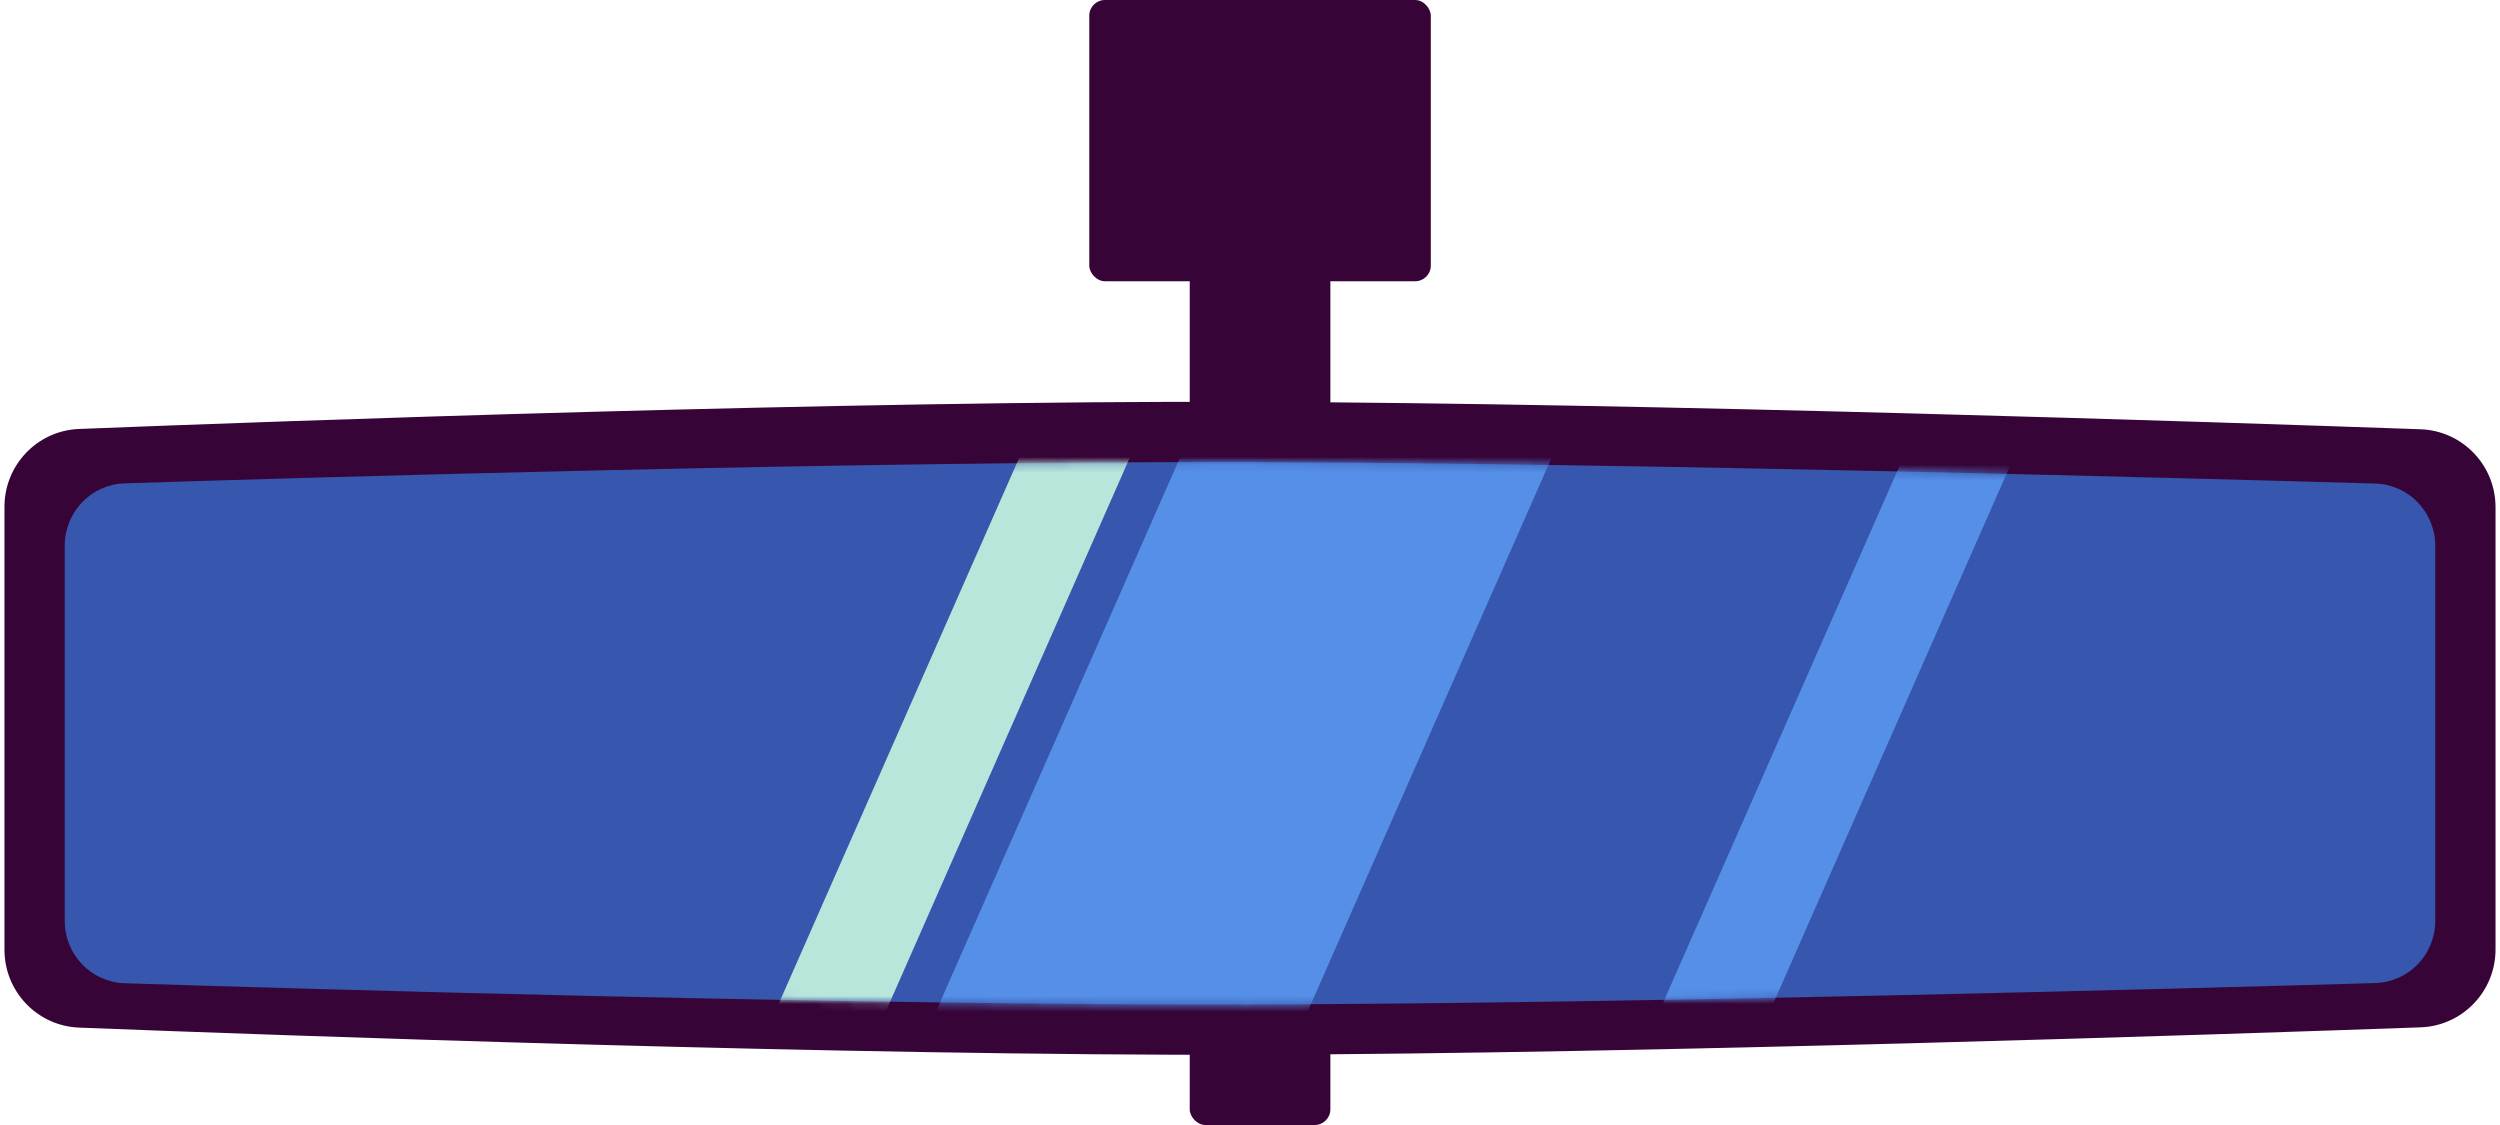 <svg width="320" height="144" viewBox="0 0 320 144" fill="none" xmlns="http://www.w3.org/2000/svg">
<path d="M0.571 64.876C0.571 59.519 4.771 55.117 10.124 54.906C35.834 53.894 108.062 51.263 160 51.437C211.169 51.608 283.931 54.029 309.826 54.945C315.198 55.136 319.428 59.547 319.428 64.922V121.524C319.428 126.899 315.197 131.31 309.825 131.501C283.873 132.424 210.868 134.861 160 135.009C108.361 135.158 35.903 132.54 10.13 131.535C4.776 131.327 0.571 126.924 0.571 121.565L0.571 64.876Z" fill="#370438"/>
<rect x="152.286" y="23.143" width="18" height="120.857" rx="2" fill="#370438"/>
<rect x="139.428" width="43.714" height="36" rx="2" fill="#370438"/>
<path d="M8.286 69.849C8.286 65.538 11.652 62.006 15.96 61.868C39.083 61.126 109.585 59.018 160 59.154C209.673 59.289 280.729 61.223 304.009 61.894C308.33 62.018 311.714 65.557 311.714 69.879V117.847C311.714 122.17 308.331 125.708 304.01 125.833C280.681 126.508 209.38 128.456 160 128.572C109.876 128.689 39.139 126.592 15.963 125.856C11.653 125.719 8.286 122.186 8.286 117.874L8.286 69.849Z" fill="#3657AD"/>
<mask id="mask0" mask-type="alpha" maskUnits="userSpaceOnUse" x="8" y="59" width="304" height="70">
<path d="M8.286 69.849C8.286 65.538 11.652 62.006 15.96 61.868C39.083 61.126 109.585 59.018 160 59.154C209.673 59.289 280.729 61.223 304.009 61.894C308.33 62.018 311.714 65.557 311.714 69.879V117.847C311.714 122.17 308.331 125.708 304.01 125.833C280.681 126.508 209.38 128.456 160 128.572C109.876 128.689 39.139 126.592 15.963 125.856C11.653 125.719 8.286 122.186 8.286 117.874L8.286 69.849Z" fill="#3657AD"/>
</mask>
<g mask="url(#mask0)">
<path d="M158.714 41.148H206.286L158.714 149.148H111.143L158.714 41.148Z" fill="#568FE7"/>
<path d="M251.286 41.148H265.429L217.857 149.148H203.714L251.286 41.148Z" fill="#568FE7"/>
<path d="M138.143 41.148H152.286L104.714 149.148H90.571L138.143 41.148Z" fill="#B9E6DB"/>
</g>
</svg>
